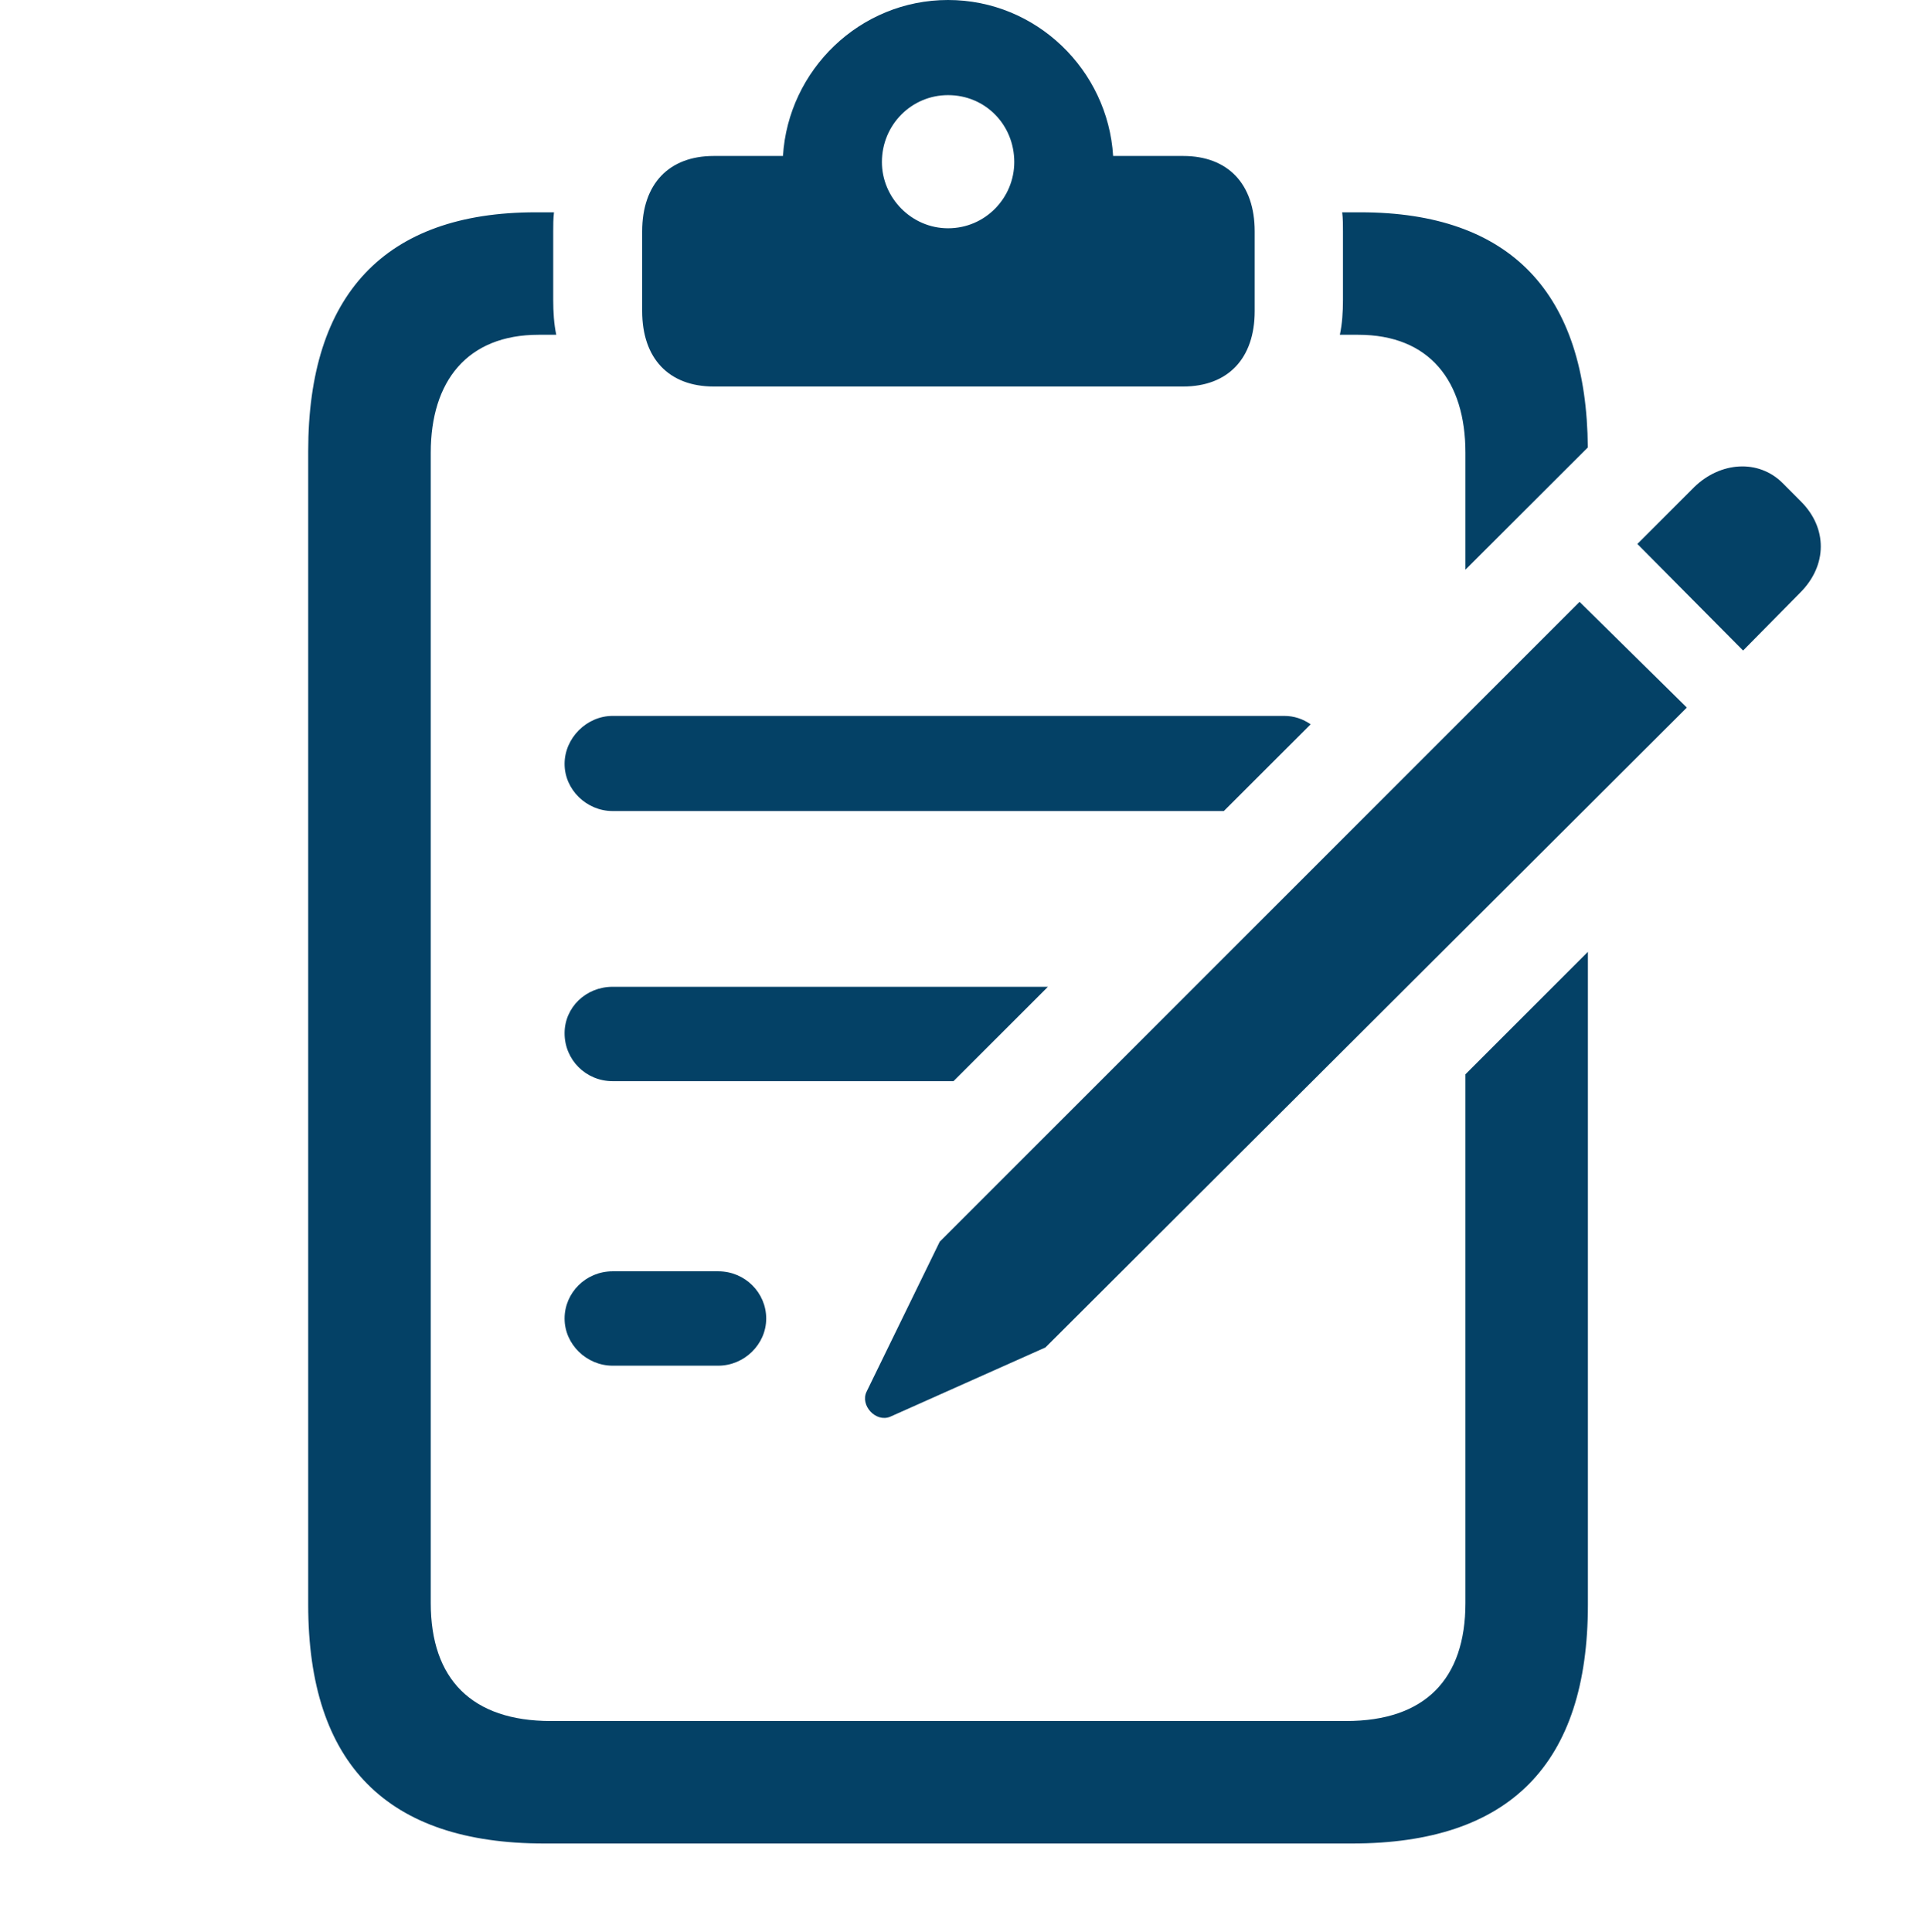 <?xml version="1.0" encoding="UTF-8"?>
<!--Generator: Apple Native CoreSVG 232.5-->
<!DOCTYPE svg
PUBLIC "-//W3C//DTD SVG 1.1//EN"
       "http://www.w3.org/Graphics/SVG/1.1/DTD/svg11.dtd">
<svg version="1.1" xmlns="http://www.w3.org/2000/svg" xmlns:xlink="http://www.w3.org/1999/xlink" width="24.709" height="24.795">
 <g>
  <rect height="24.795" opacity="0" width="24.709" x="0" y="0"/>
  <path d="M7.101 2.969L7.101 3.848C7.101 4.004 7.111 4.16 7.14 4.297L6.915 4.297C5.997 4.297 5.529 4.893 5.529 5.811L5.529 20.576C5.529 21.553 6.056 22.09 7.072 22.09L17.277 22.09C18.292 22.09 18.81 21.553 18.81 20.576L18.81 13.789L20.382 12.217L20.382 20.596C20.382 22.646 19.376 23.662 17.355 23.662L6.984 23.662C4.972 23.662 3.956 22.646 3.956 20.596L3.956 5.791C3.956 3.789 4.933 2.725 6.876 2.725L7.111 2.725C7.101 2.803 7.101 2.891 7.101 2.969ZM20.381 5.743L18.81 7.312L18.81 5.811C18.81 4.893 18.351 4.297 17.433 4.297L17.198 4.297C17.228 4.16 17.238 4.004 17.238 3.848L17.238 2.969C17.238 2.891 17.238 2.803 17.228 2.725L17.462 2.725C19.399 2.725 20.366 3.772 20.381 5.743ZM14.288 2.002L15.187 2.002C15.763 2.002 16.105 2.363 16.105 2.969L16.105 3.994C16.105 4.6 15.763 4.961 15.187 4.961L9.161 4.961C8.585 4.961 8.243 4.6 8.243 3.994L8.243 2.969C8.243 2.363 8.585 2.002 9.161 2.002L10.05 2.002C10.118 0.898 11.036 0 12.169 0C13.302 0 14.22 0.898 14.288 2.002ZM11.32 2.08C11.32 2.539 11.7 2.93 12.169 2.93C12.648 2.93 13.019 2.539 13.019 2.08C13.019 1.602 12.648 1.221 12.169 1.221C11.7 1.221 11.32 1.602 11.32 2.08Z" fill="#044166"/>
  <path d="M9.835 16.924C9.835 17.256 9.552 17.529 9.22 17.529L7.863 17.529C7.531 17.529 7.247 17.256 7.247 16.924C7.247 16.592 7.521 16.318 7.863 16.318L9.22 16.318C9.562 16.318 9.835 16.592 9.835 16.924ZM12.239 13.877L7.863 13.877C7.521 13.877 7.247 13.604 7.247 13.262C7.247 12.93 7.521 12.666 7.863 12.666L13.451 12.666ZM16.823 9.297L15.709 10.41L7.863 10.41C7.531 10.41 7.247 10.137 7.247 9.805C7.247 9.473 7.531 9.189 7.863 9.189L16.486 9.189C16.61 9.189 16.727 9.229 16.823 9.297Z" fill="#044166"/>
  <path d="M22.374 8.35L23.107 7.607C23.458 7.256 23.458 6.777 23.116 6.436L22.882 6.201C22.57 5.889 22.081 5.928 21.749 6.25L21.017 6.982ZM11.427 18.184L13.419 17.295L21.652 9.082L20.275 7.725L12.062 15.938L11.124 17.861C11.036 18.037 11.242 18.262 11.427 18.184Z" fill="#044166"/>
 </g>
</svg>
